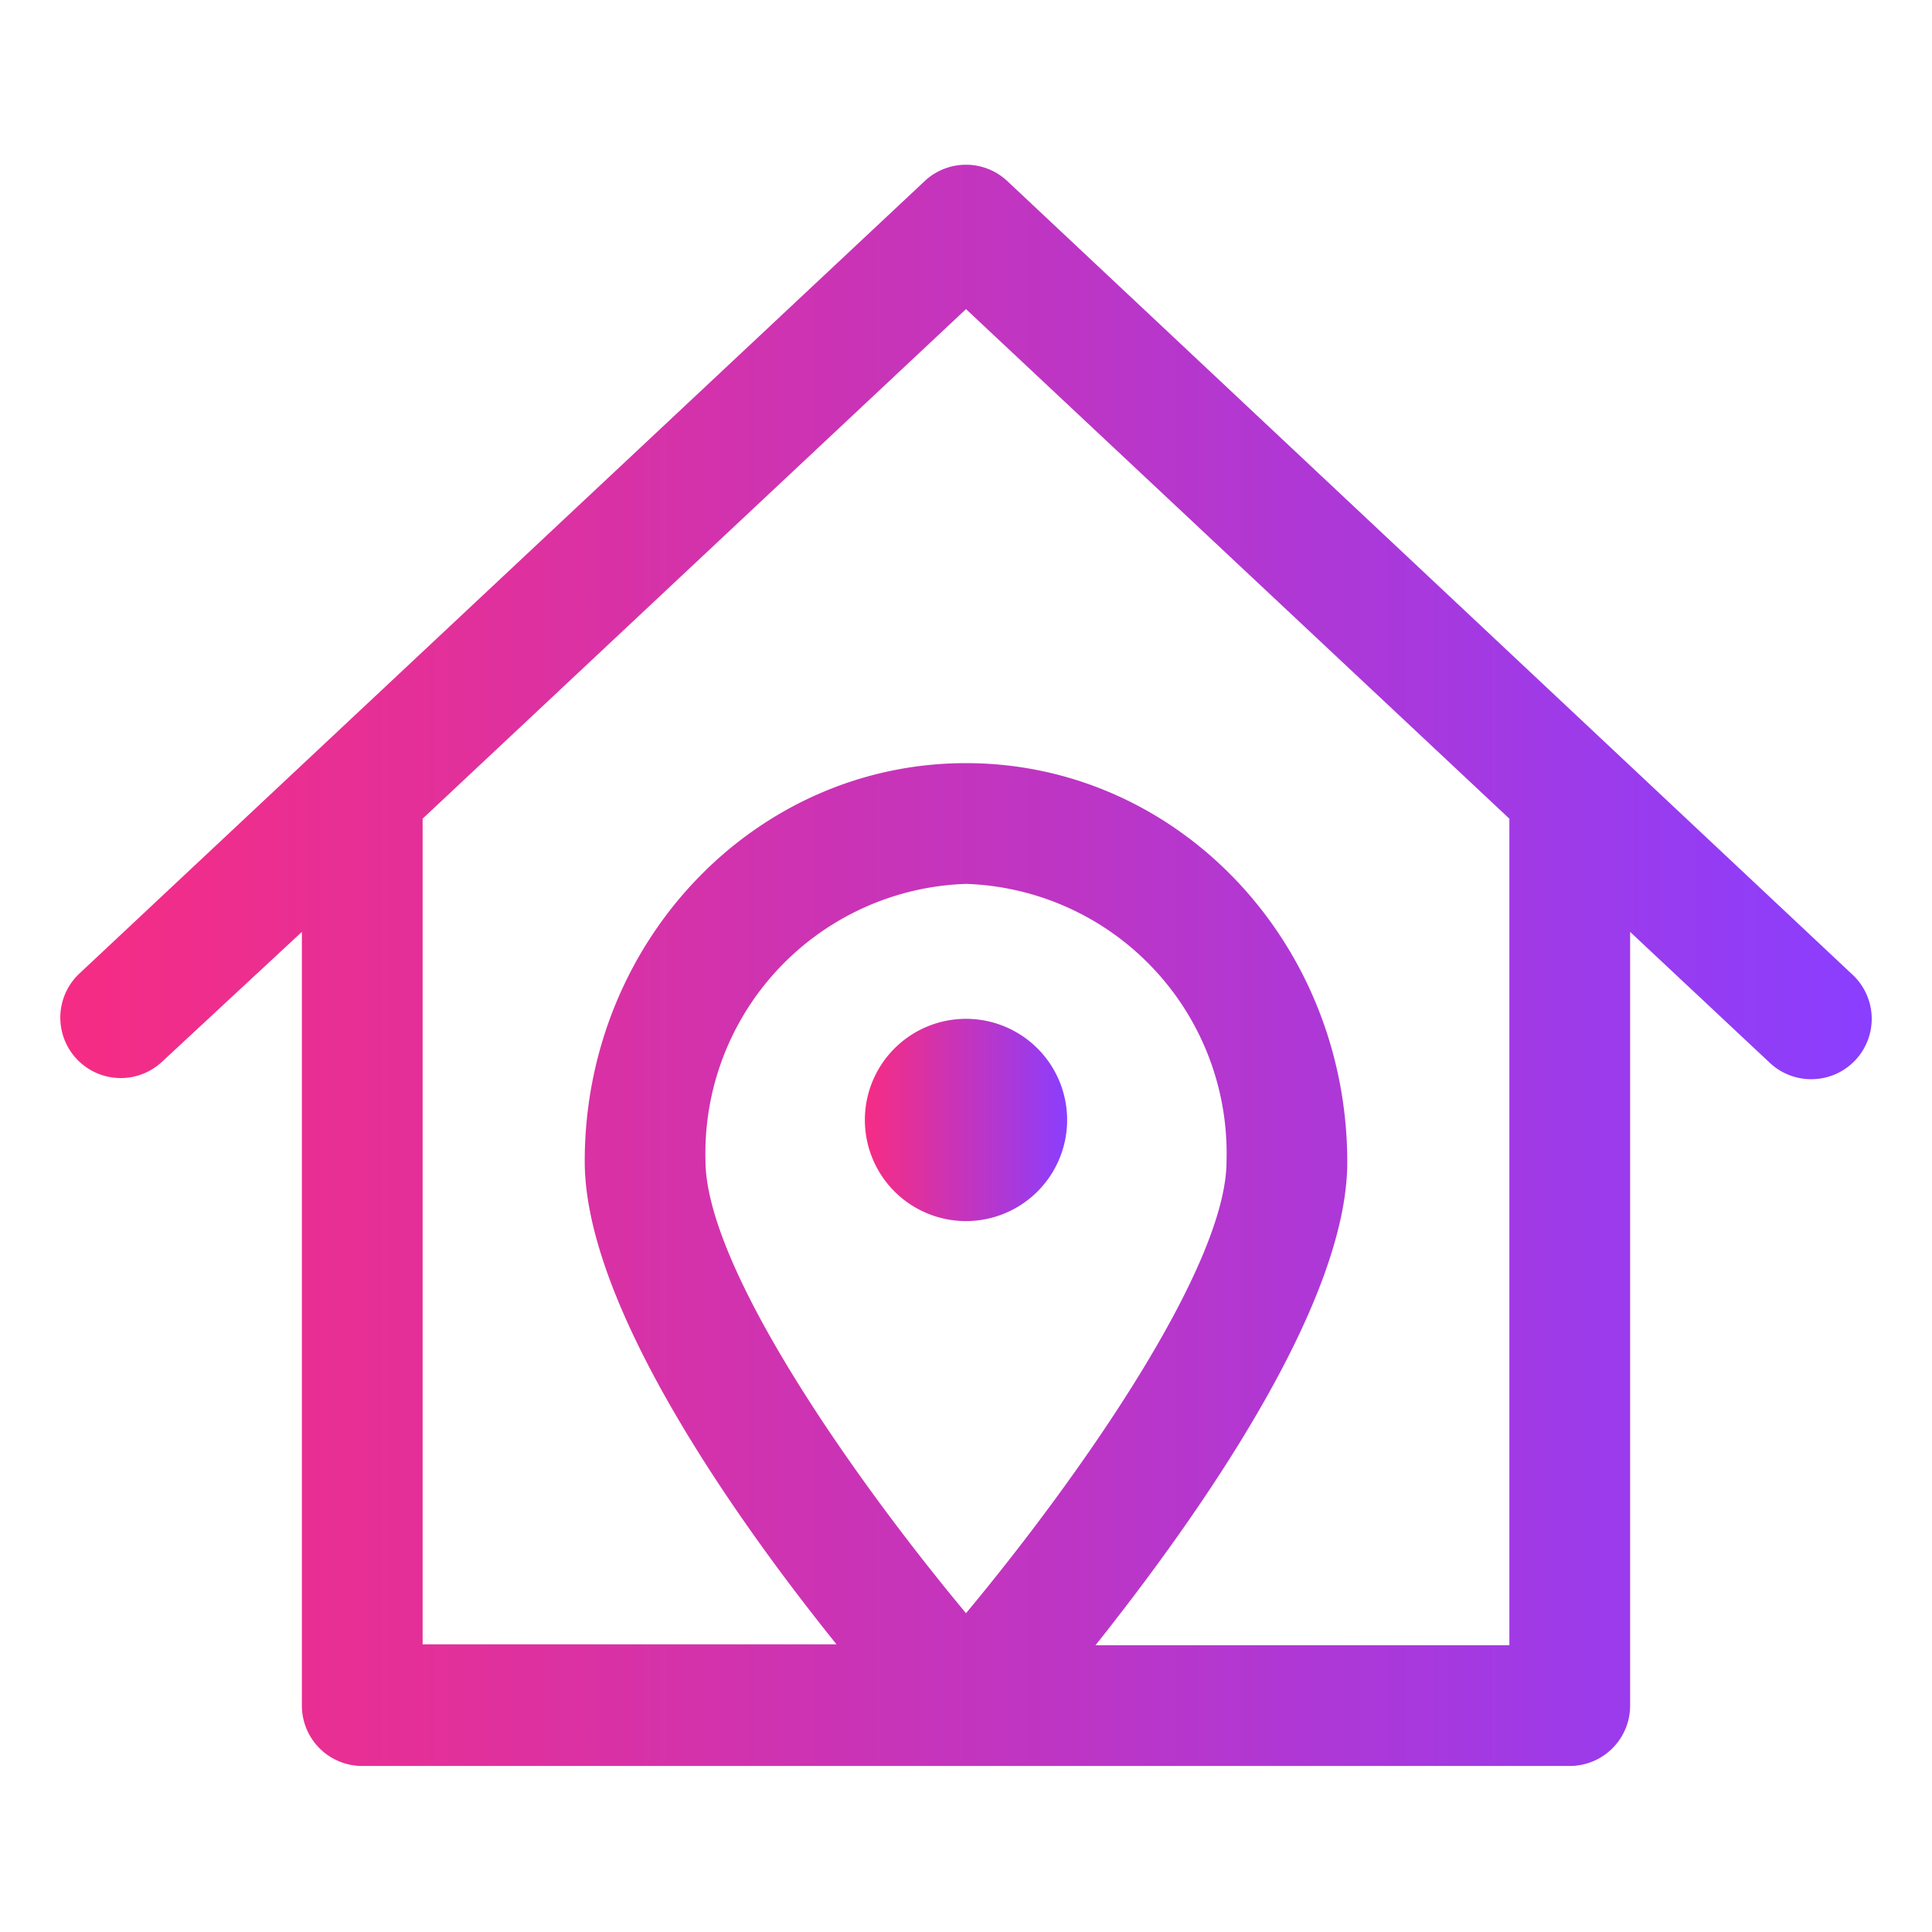 <?xml version="1.0" encoding="UTF-8" standalone="no"?> <svg xmlns="http://www.w3.org/2000/svg" xmlns:xlink="http://www.w3.org/1999/xlink" viewBox="0 0 64 64"><defs><style>.cls-1{fill:url(#linear-gradient);}.cls-2{fill:url(#linear-gradient-2);}</style><linearGradient id="linear-gradient" x1="2" y1="32" x2="62" y2="32" gradientUnits="userSpaceOnUse"><stop offset="0" stop-color="#f62c84"/><stop offset="0.23" stop-color="#e1309c"/><stop offset="0.72" stop-color="#ab38d9"/><stop offset="1" stop-color="#8a3eff"/></linearGradient><linearGradient id="linear-gradient-2" x1="28.65" y1="37.1" x2="35.35" y2="37.1" xlink:href="#linear-gradient"/></defs><g id="Layer_17" data-name="Layer 17"><path class="cls-1" d="M61.37,32.29,33.37,6a2,2,0,0,0-2.74,0l-28,26.25a2,2,0,0,0,2.74,2.92L10,30.87V56.5a2,2,0,0,0,2,2H52a2,2,0,0,0,2-2V30.87l4.63,4.34a2,2,0,0,0,1.37.54,2,2,0,0,0,1.46-.63A2,2,0,0,0,61.37,32.29ZM50,54.5H36.29c3.33-4.18,8.34-11.25,8.34-16C44.63,31.2,39,25.28,32,25.28S19.37,31.2,19.37,38.47c0,4.78,5,11.85,8.34,16H14V27.12L32,10.24,50,27.12ZM32,53.44c-3.82-4.59-8.63-11.5-8.63-15A8.93,8.93,0,0,1,32,29.28a8.93,8.93,0,0,1,8.63,9.19C40.63,41.94,35.82,48.85,32,53.44Z"/><path class="cls-2" d="M32,33.75a3.35,3.35,0,1,0,3.35,3.35A3.35,3.35,0,0,0,32,33.75Z"/></g></svg>